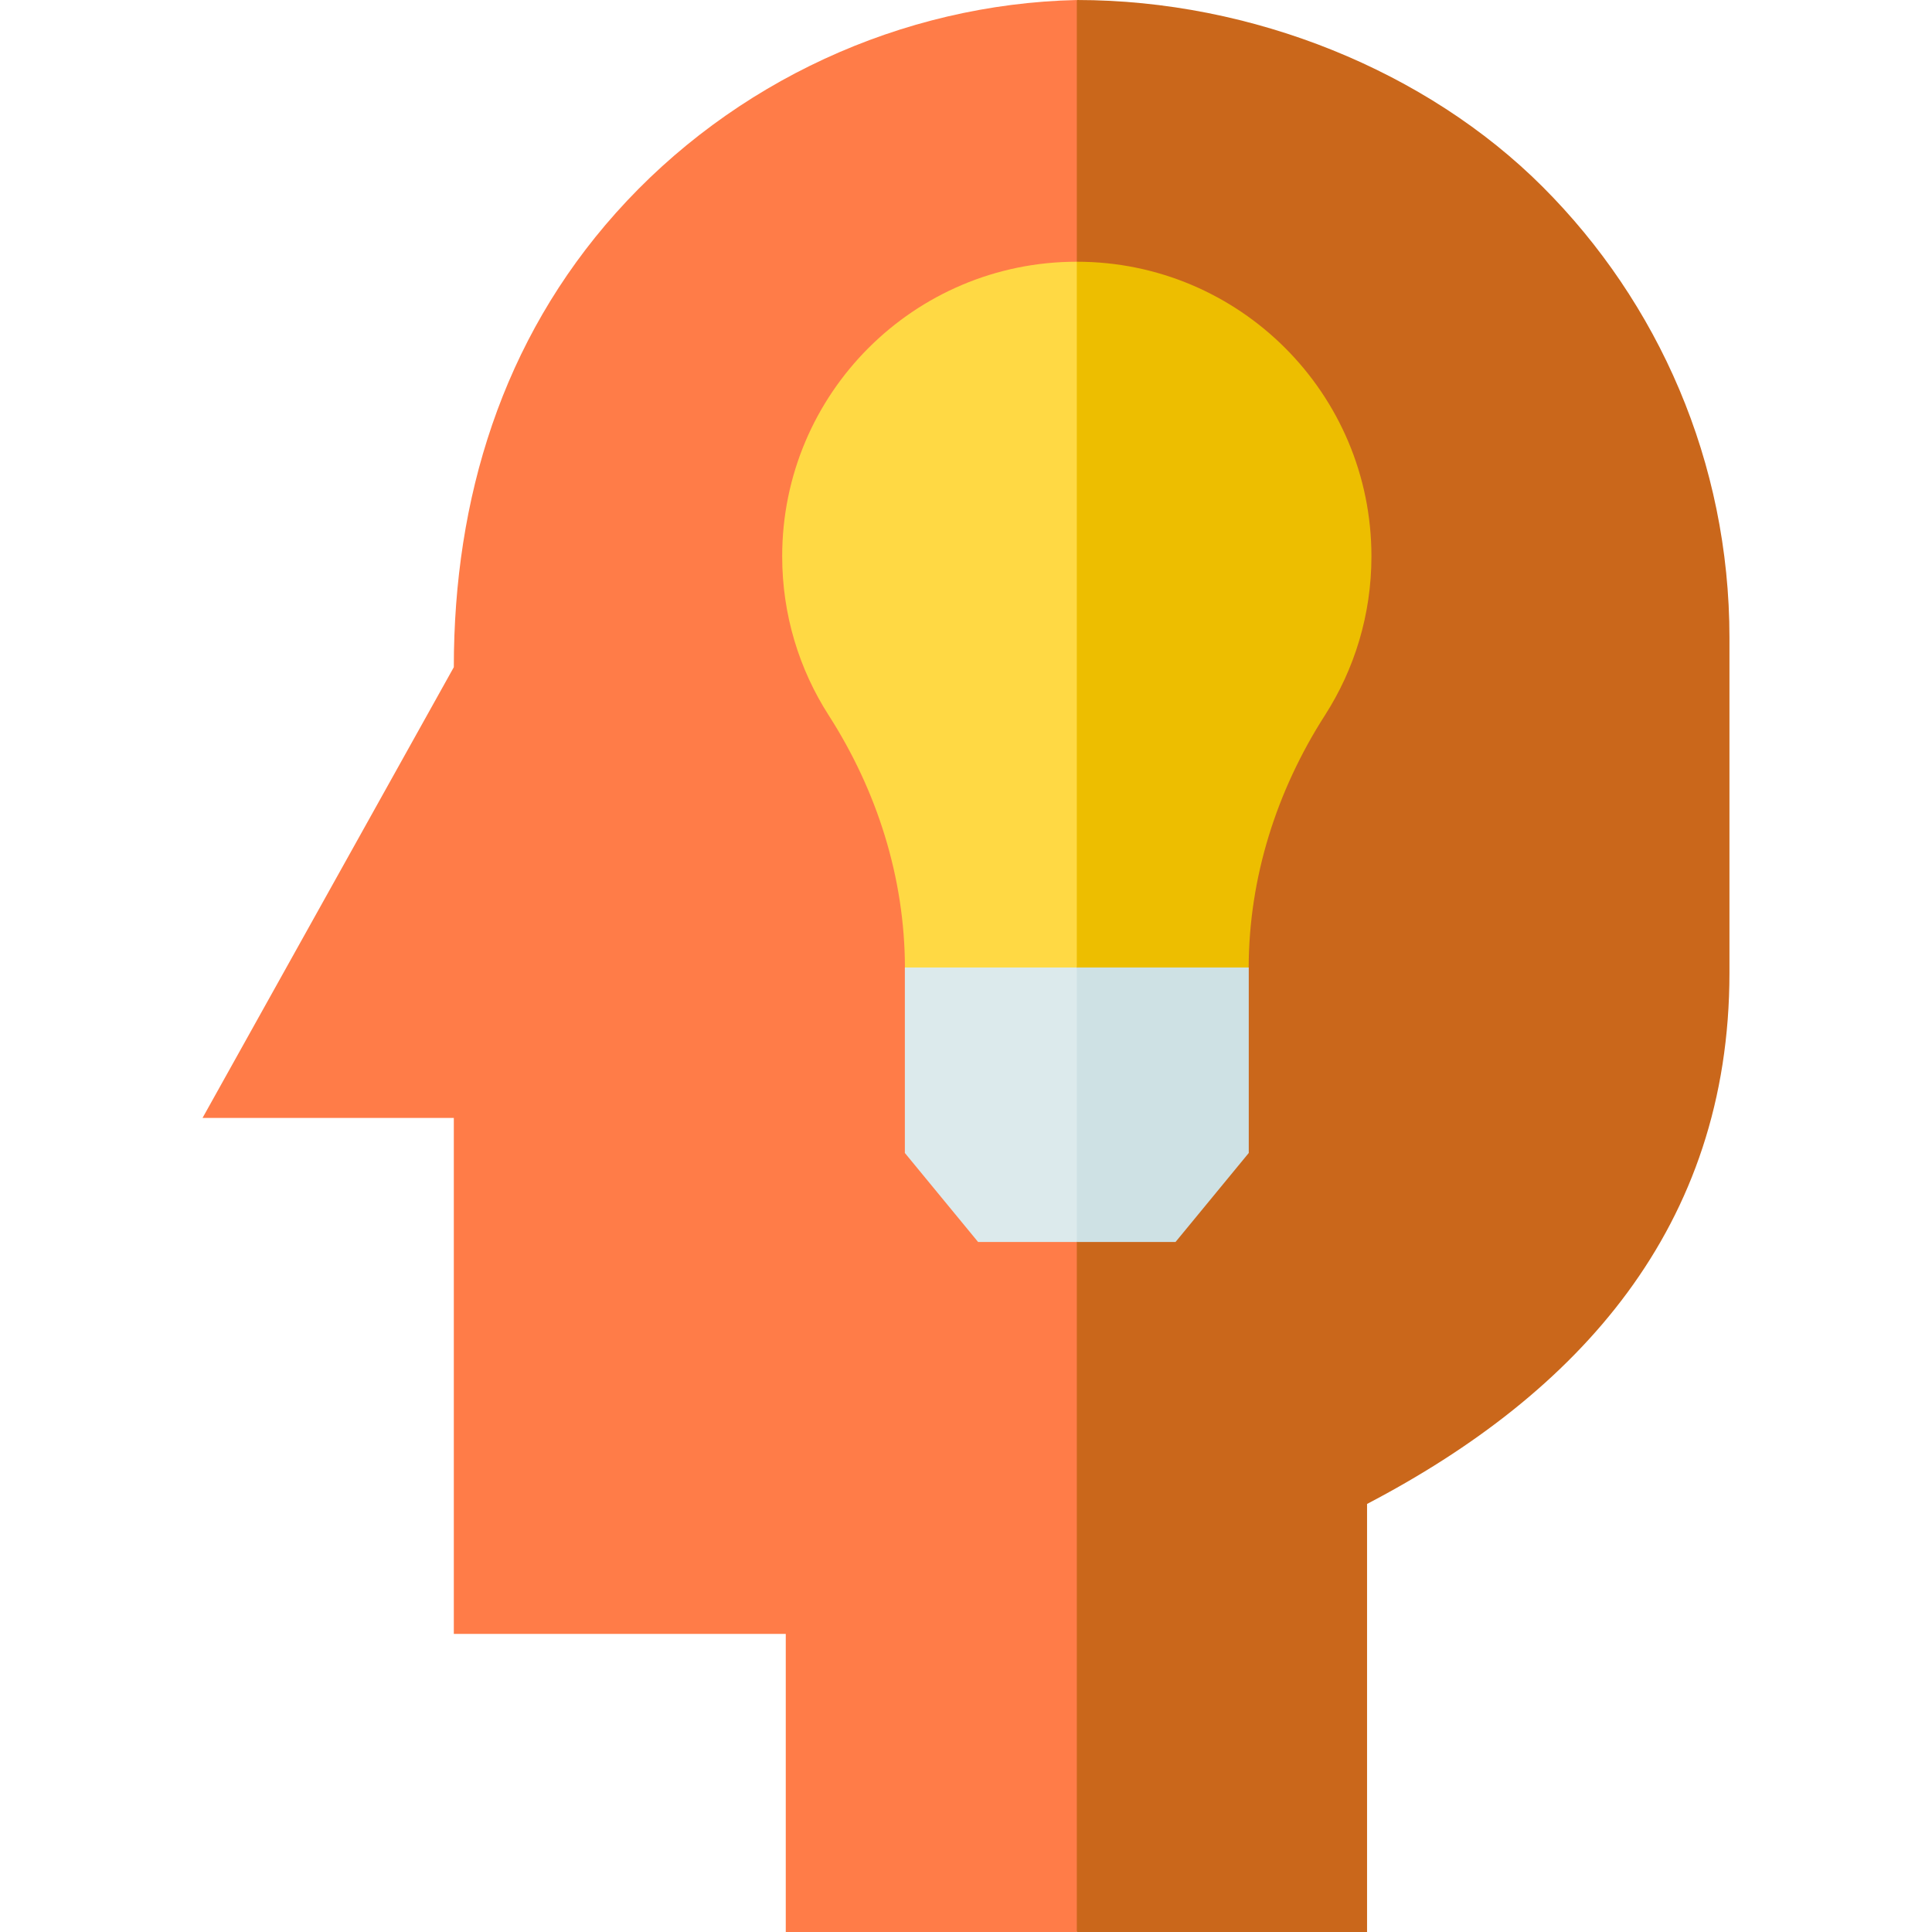 <svg id="Capa_1" enable-background="new 0 0 512.001 512.001" height="512" viewBox="0 0 512.001 512.001" width="512" xmlns="http://www.w3.org/2000/svg"><g><g><path d="m285.366 0c46.67 0 92.859 18.912 123.449 49.502s49.51 72.85 49.51 119.53v88.75c0 67.52-40.08 111.53-96.04 140.78v113.438h-76.92l-92.499-275.732z" fill="#ca671b"/><path d="m285.366.001v512h-77.13v-79h-87.97v-136.74h-66.59l66.59-119.45c0-44.644 12.805-86.632 42.951-120.381 30.977-34.681 75.647-55.368 122.149-56.429z" fill="#ff7c48"/></g><g><g><path d="m285.366 69.36-26.882 100.437 26.882 86.603 4.159 13.834h35.745l5.646-13.834c.05-23.78 7.37-46.84 20.21-66.85 7.8-12.16 12.32-26.61 12.32-42.12 0-43.119-34.95-78.079-78.08-78.07z" fill="#edbe00"/><path d="m285.366 69.36v187.04l-4.159 13.834h-35.745l-5.646-13.834c-.05-23.78-7.37-46.84-20.21-66.85-7.8-12.16-12.32-26.61-12.32-42.12 0-43.119 34.95-78.079 78.08-78.07z" fill="#ffd944"/></g><g><path d="m285.366 256.4-16.159 36.371 16.159 36.37h26.16l19.41-23.59v-49.151z" fill="#cee1e4"/><path d="m285.366 256.4v72.741h-26.16l-19.41-23.59v-49.151z" fill="#dceaec"/></g></g></g></svg>